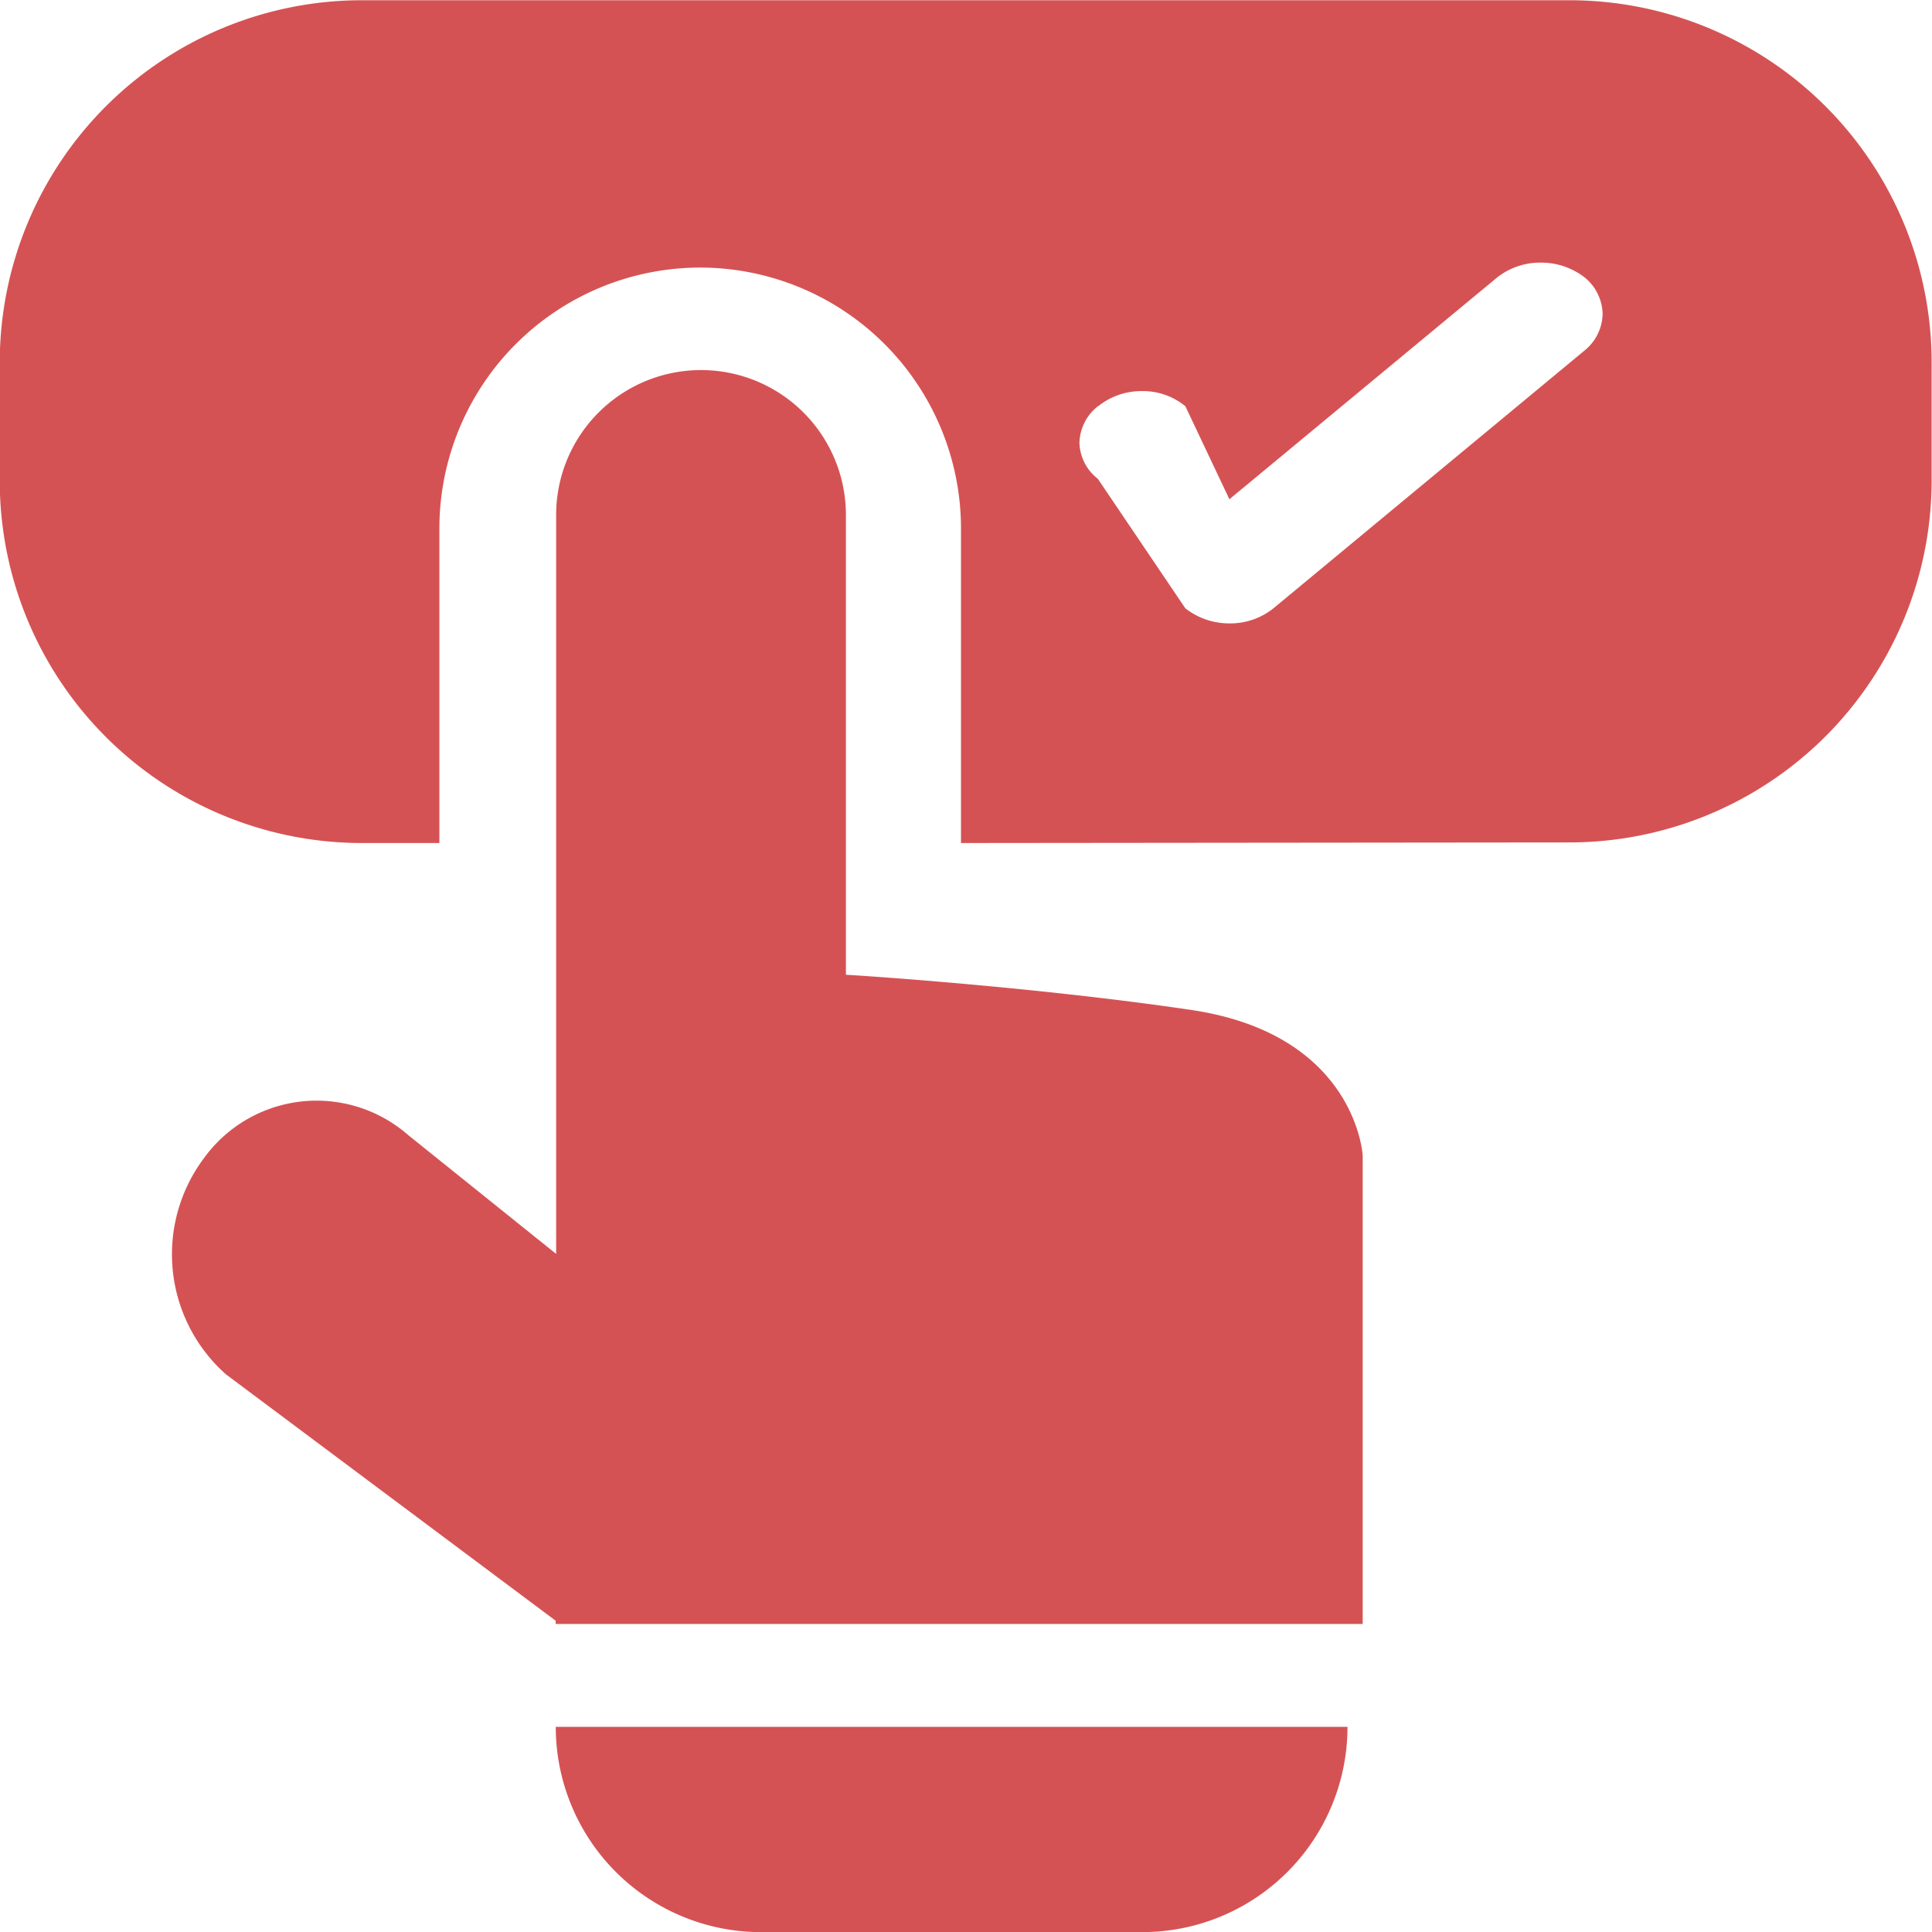 <svg xmlns="http://www.w3.org/2000/svg" width="16.001" height="16.004" viewBox="0 0 16.001 16.004">
  <g id="Split_Booking-Default_" data-name="Split Booking-Default " transform="translate(-126.998 -1115.996)">
    <g id="Component_31_77" data-name="Component 31 – 77" transform="translate(126.999 1115.996)">
      <rect id="Rectangle_1131" data-name="Rectangle 1131" width="16" height="16" transform="translate(0 0.004)" fill="none"/>
      <path id="Union_9" data-name="Union 9" d="M-17741.7-2061a1.7,1.7,0,0,1-1.7-1.7h6.557a1.7,1.7,0,0,1-1.7,1.7Zm.535-2.552h-2.236v-.036l0,.009-2.73-2.04a1.329,1.329,0,0,1-.18-1.795,1.152,1.152,0,0,1,1.689-.187l1.225.984v-6.12a1.2,1.2,0,0,1,1.2-1.2,1.2,1.2,0,0,1,1.2,1.2v3.808c.445.027,1.732.125,2.85.29,1.377.2,1.43,1.207,1.43,1.207v3.88Zm1.121-6.468v-2.606a2.162,2.162,0,0,0-2.16-2.16,2.162,2.162,0,0,0-2.16,2.16v2.606h-.641a3,3,0,0,1-3-3V-2074a3,3,0,0,1,3-3h10a3,3,0,0,1,3,3v.975a3,3,0,0,1-3,3Zm1.133-3.617a.4.4,0,0,0-.152.3.39.39,0,0,0,.152.3l.725,1.073a.59.59,0,0,0,.365.125.574.574,0,0,0,.365-.125l2.58-2.138a.4.4,0,0,0,.146-.3.4.4,0,0,0-.146-.3.586.586,0,0,0-.365-.125.574.574,0,0,0-.365.125l-2.215,1.835-.365-.771a.556.556,0,0,0-.359-.125A.573.573,0,0,0-17738.906-2073.639Z" transform="translate(17748.002 2077.002)" fill="#d55254"/>
    </g>
  </g>
</svg>
